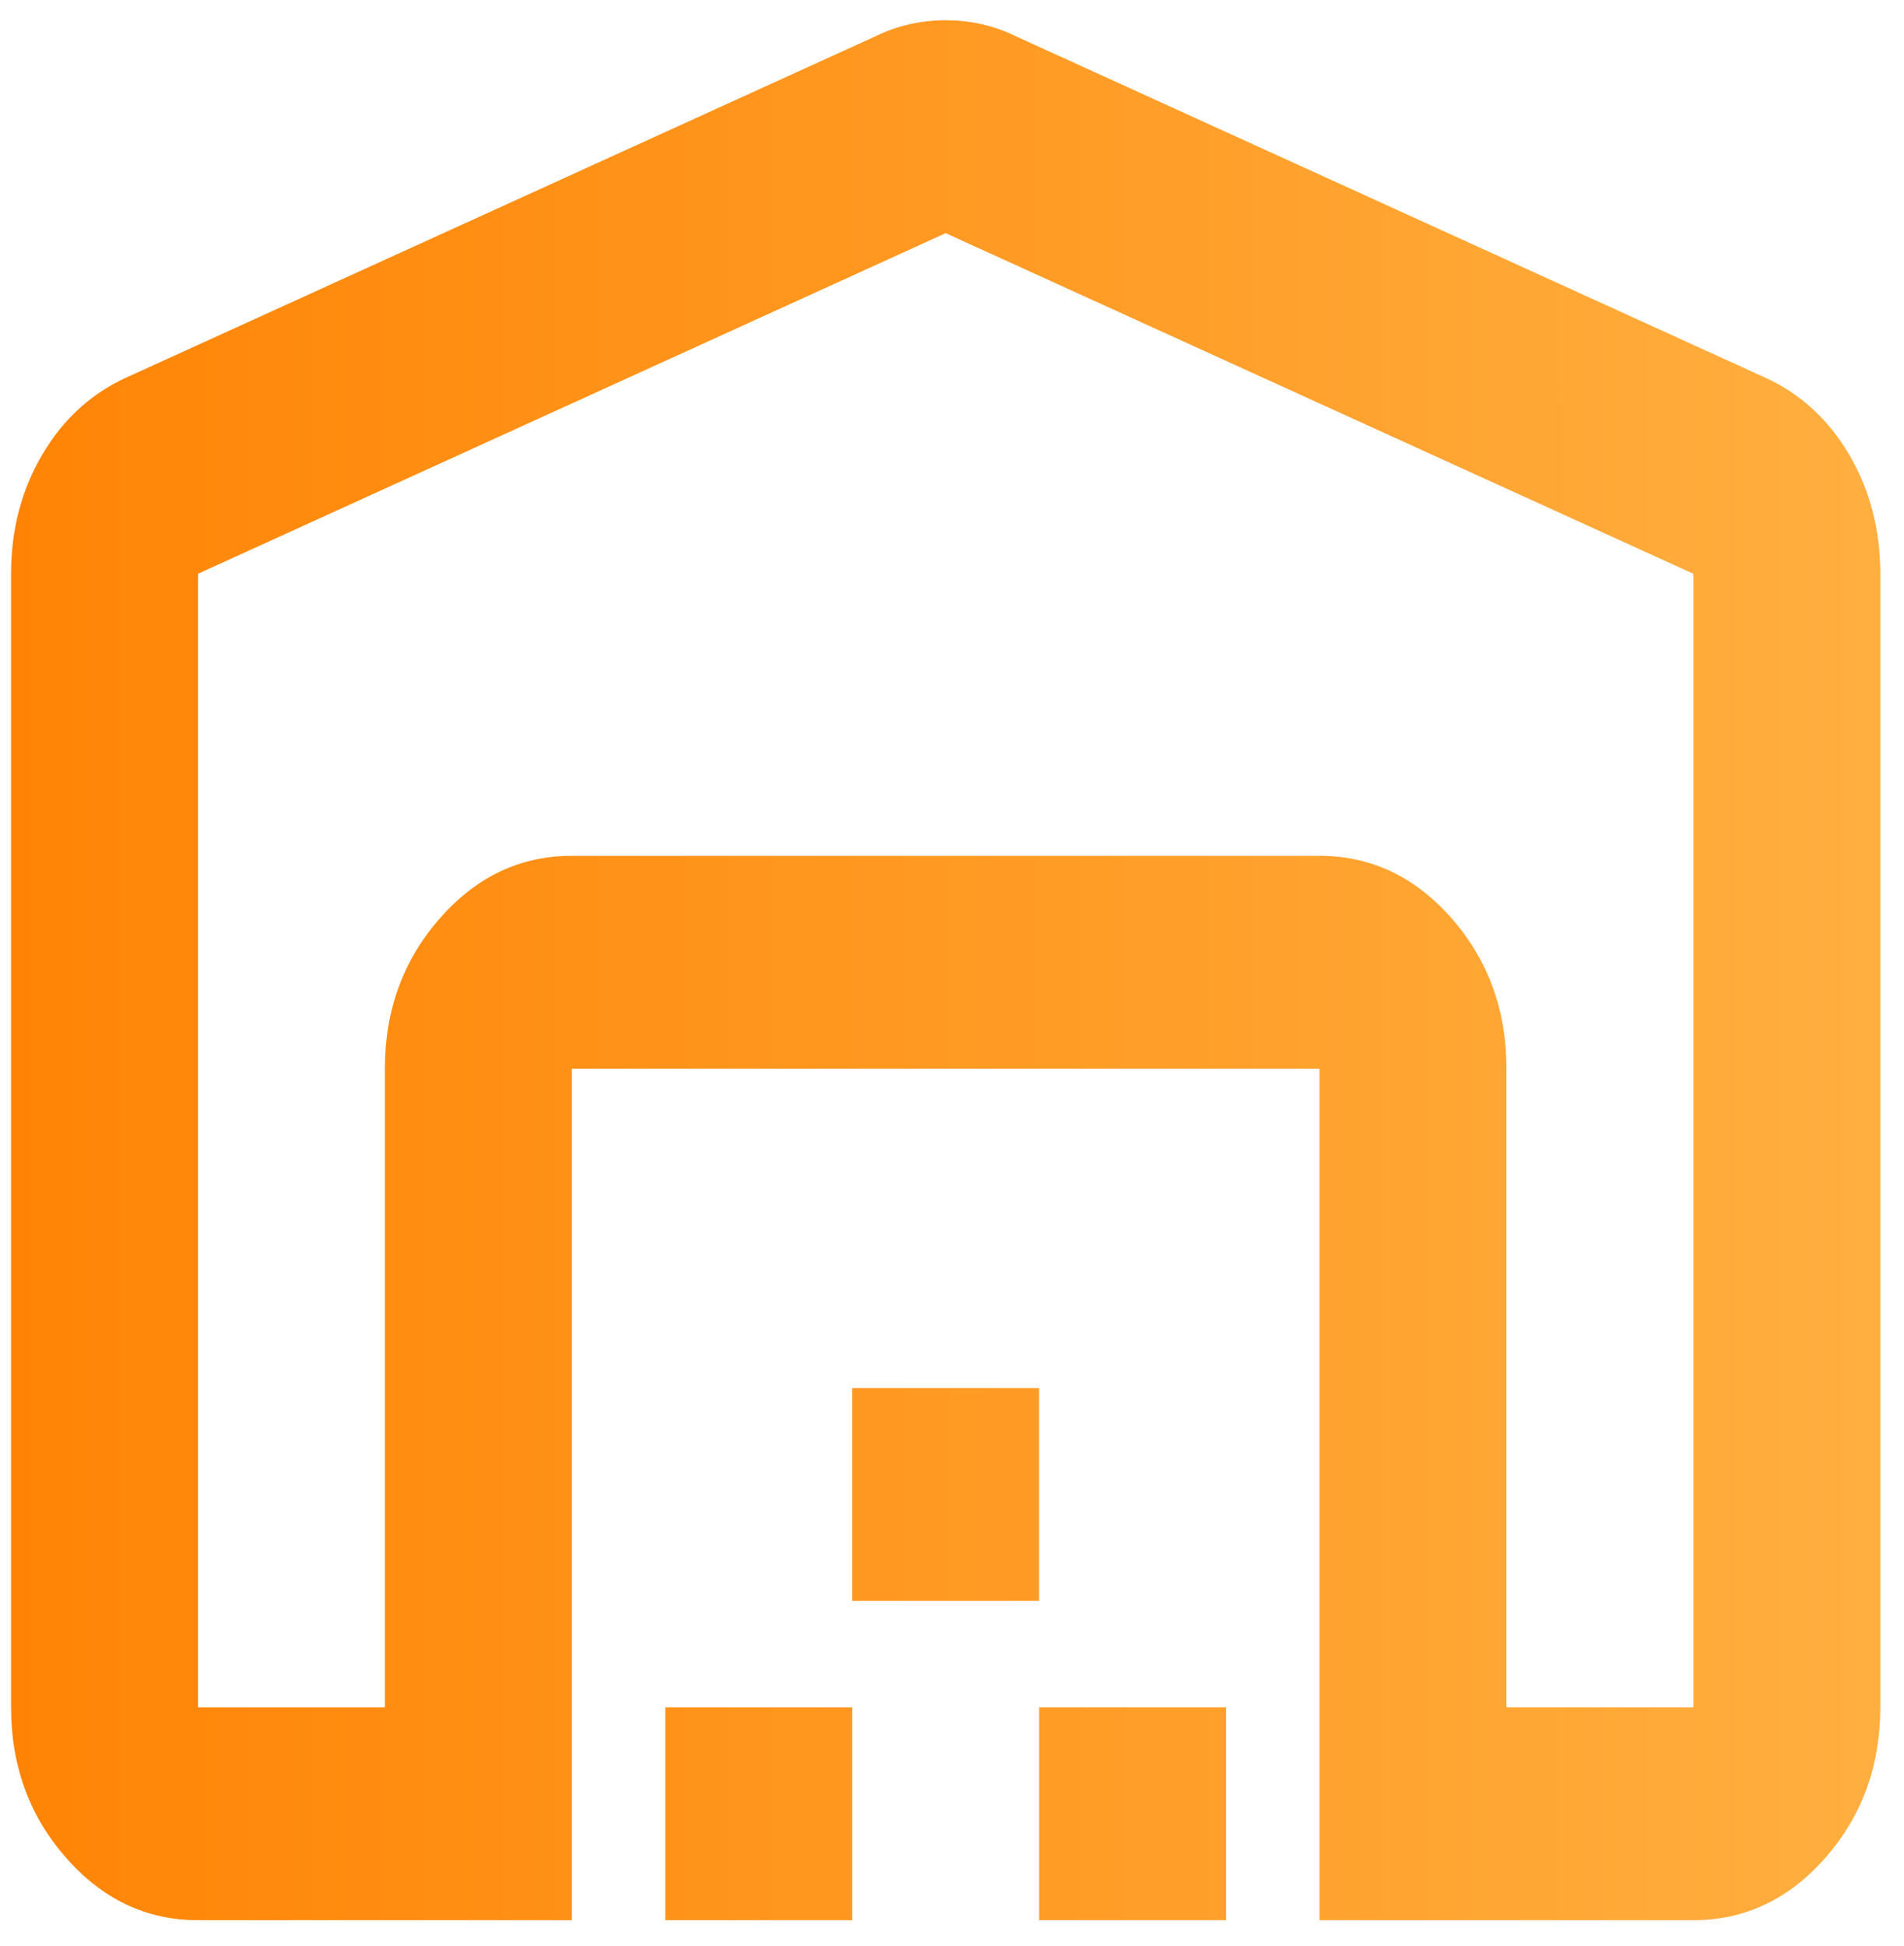 <svg width="91" height="93" viewBox="0 0 91 93" fill="none" xmlns="http://www.w3.org/2000/svg">
<g clip-path="url(#clip0_318_428)">
<path d="M45.198 11.143L9.462 27.421V81.595H18.396V51.074C18.396 48.277 19.272 45.881 21.023 43.887C22.771 41.896 24.873 40.901 27.33 40.901H63.065C65.522 40.901 67.626 41.896 69.377 43.887C71.125 45.881 71.999 48.277 71.999 51.074V81.595H80.933V27.421L45.198 11.143ZM27.33 91.769H9.462C7.006 91.769 4.903 90.774 3.155 88.783C1.404 86.789 0.529 84.393 0.529 81.595V27.421C0.529 25.301 1.032 23.393 2.038 21.698C3.042 20.002 4.4 18.773 6.112 18.01L41.847 1.732C42.89 1.223 44.007 0.969 45.198 0.969C46.389 0.969 47.506 1.223 48.548 1.732L84.283 18.01C85.996 18.773 87.355 20.002 88.362 21.698C89.365 23.393 89.867 25.301 89.867 27.421V81.595C89.867 84.393 88.993 86.789 87.245 88.783C85.494 90.774 83.39 91.769 80.933 91.769H63.065V51.074H27.33V91.769ZM31.797 91.769V81.595H40.731V91.769H31.797ZM40.731 76.508V66.335H49.665V76.508H40.731ZM49.665 91.769V81.595H58.598V91.769H49.665ZM63.065 40.901H27.33H63.065Z" fill="url(#paint0_linear_318_428)"/>
</g>
<defs>
<linearGradient id="paint0_linear_318_428" x1="0.358" y1="46.5" x2="90.248" y2="46.5" gradientUnits="userSpaceOnUse">
<stop stop-color="#FF8405"/>
<stop offset="1" stop-color="#FFAF40"/>
</linearGradient>
<clipPath id="clip0_318_428">
<rect width="90" height="91.216" fill="white" transform="translate(0.5 0.892)"/>
</clipPath>
</defs>
</svg>
